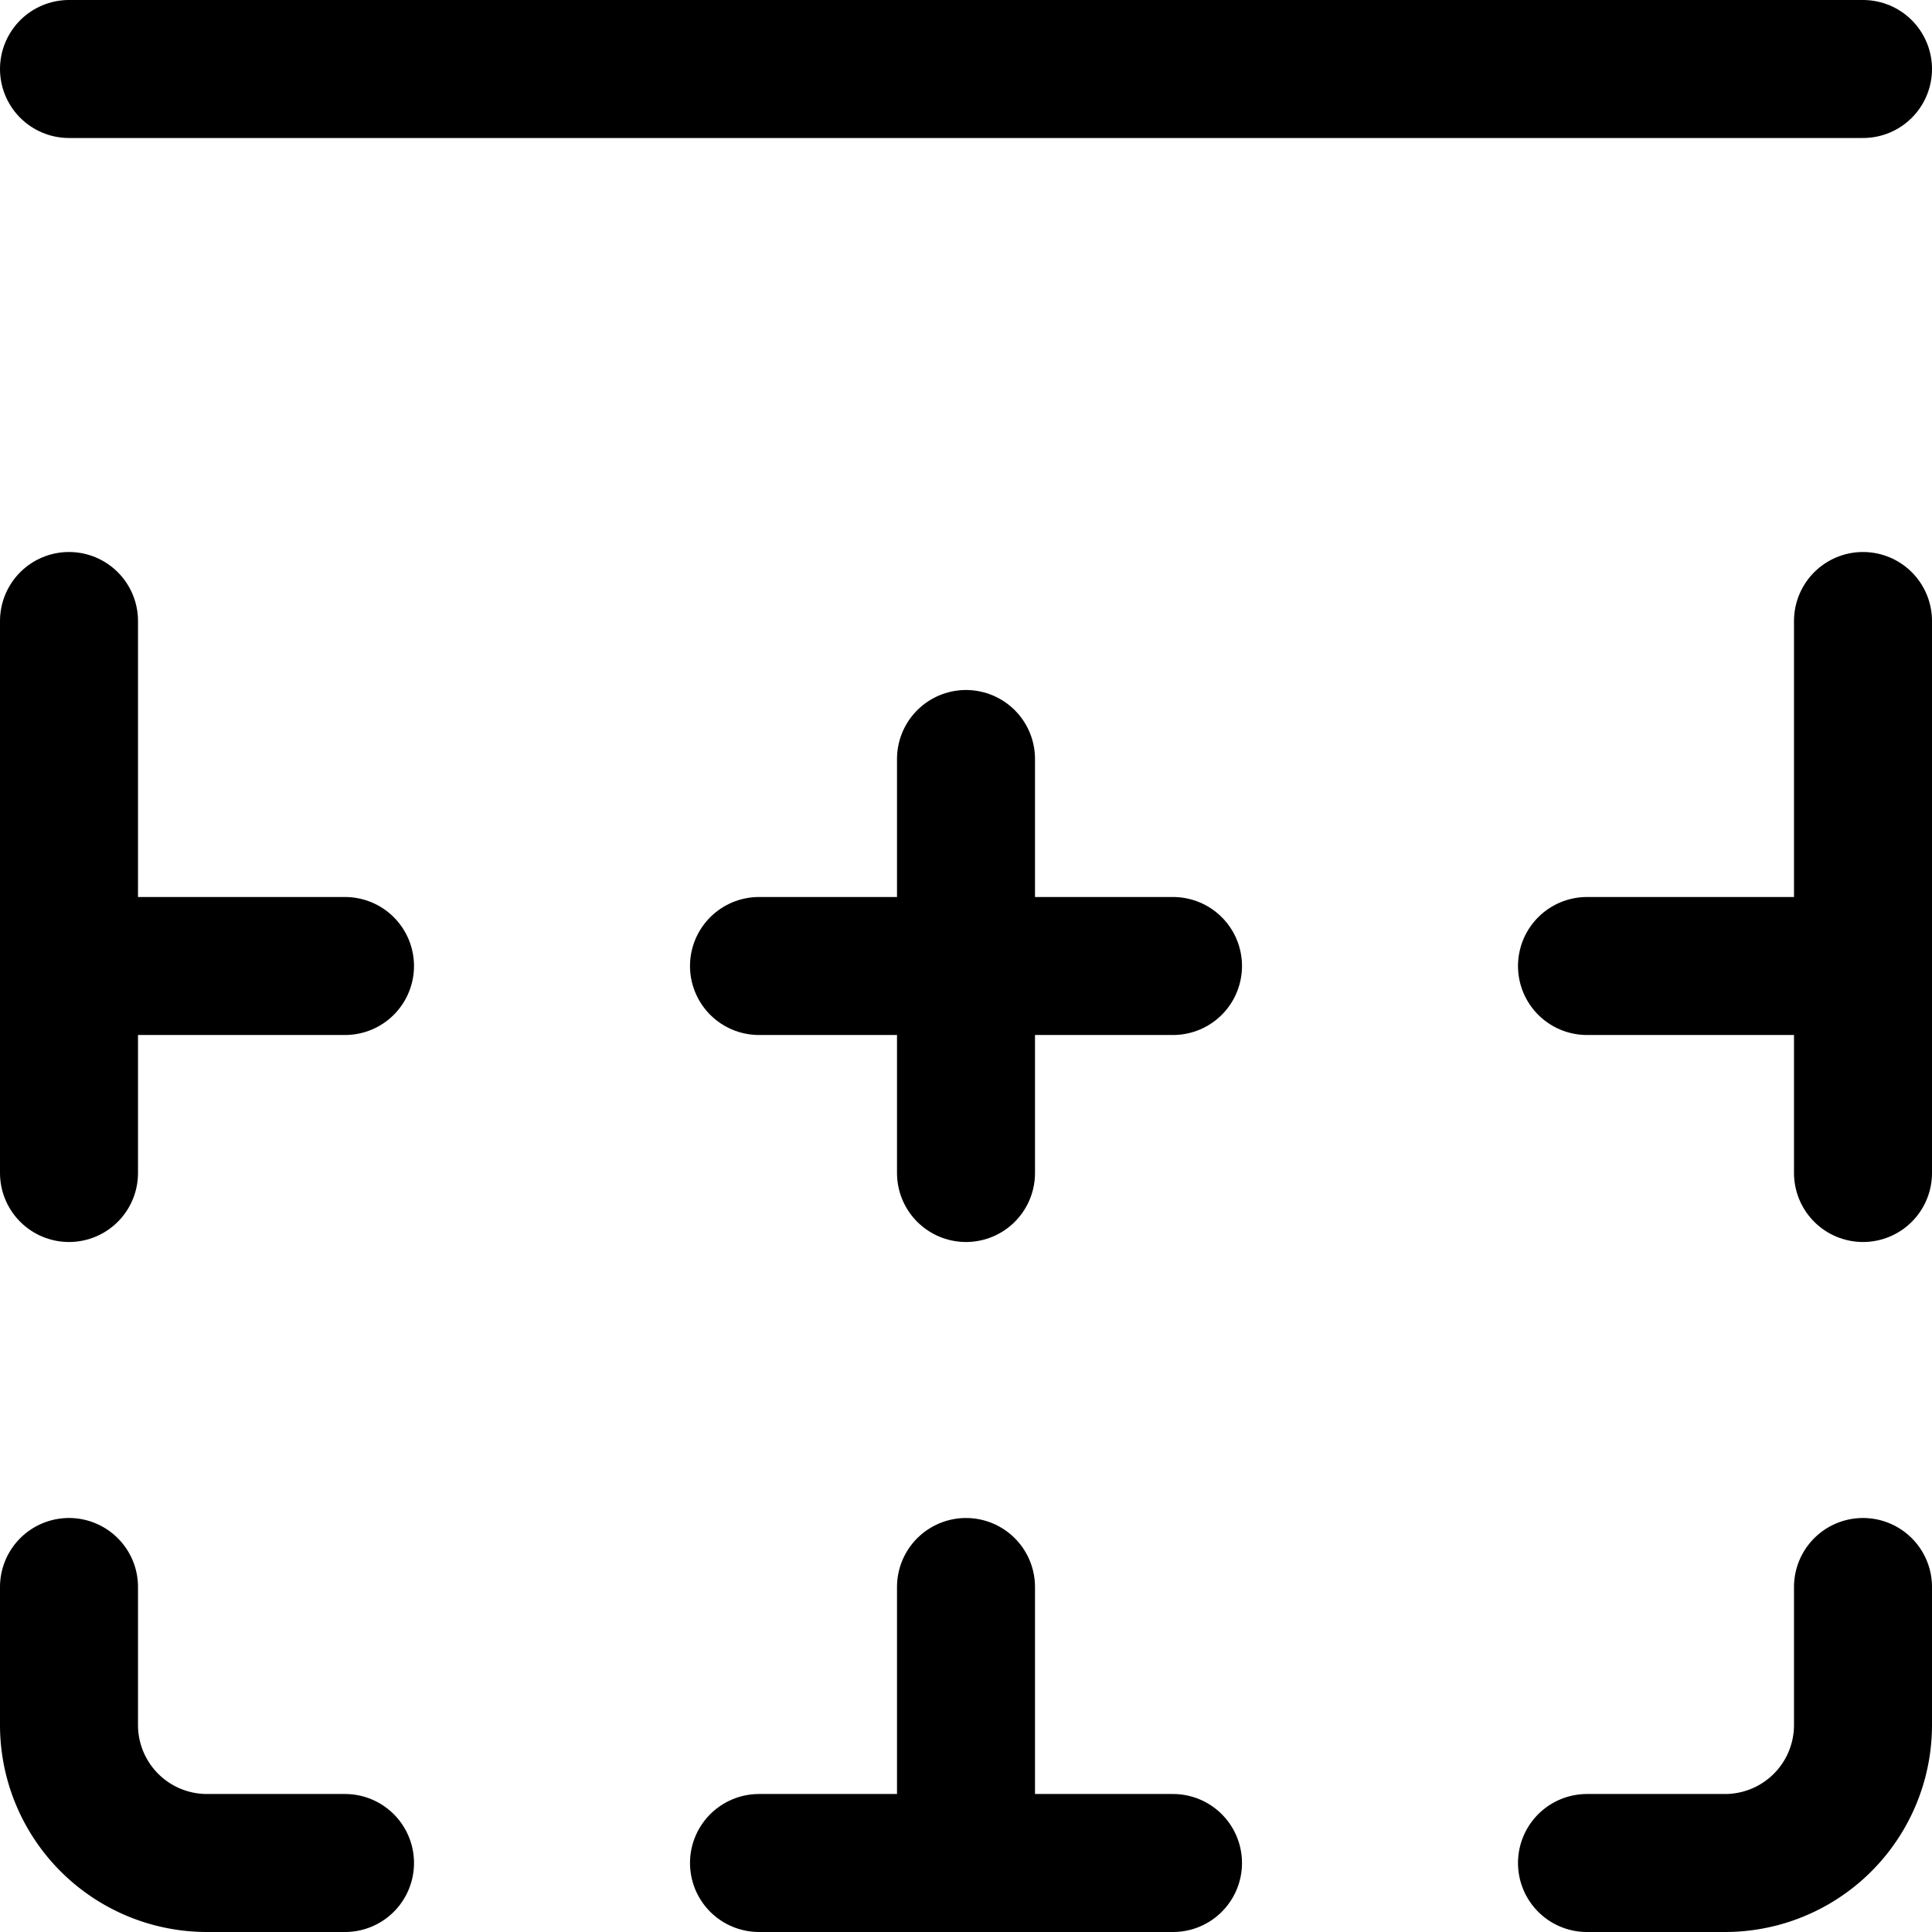 <svg xmlns="http://www.w3.org/2000/svg" viewBox="0 0 14 14"><g><path d="M13.5,11.5v1a1,1,0,0,1-1,1h-1" fill="none" stroke="currentColor" stroke-linecap="round" stroke-linejoin="round"></path><line x1="13.5" y1="4.5" x2="13.5" y2="8.5" fill="none" stroke="currentColor" stroke-linecap="round" stroke-linejoin="round"></line><line x1="8.5" y1="13.5" x2="5.5" y2="13.5" fill="none" stroke="currentColor" stroke-linecap="round" stroke-linejoin="round"></line><line x1="13.5" y1="0.5" x2="0.5" y2="0.5" fill="none" stroke="currentColor" stroke-linecap="round" stroke-linejoin="round"></line><line x1="8.5" y1="7" x2="5.5" y2="7" fill="none" stroke="currentColor" stroke-linecap="round" stroke-linejoin="round"></line><line x1="7" y1="8.5" x2="7" y2="5.5" fill="none" stroke="currentColor" stroke-linecap="round" stroke-linejoin="round"></line><line x1="7" y1="13.5" x2="7" y2="11.5" fill="none" stroke="currentColor" stroke-linecap="round" stroke-linejoin="round"></line><path d="M.5,11.5v1a1,1,0,0,0,1,1h1" fill="none" stroke="currentColor" stroke-linecap="round" stroke-linejoin="round"></path><line x1="0.5" y1="4.5" x2="0.5" y2="8.5" fill="none" stroke="currentColor" stroke-linecap="round" stroke-linejoin="round"></line><line x1="13.5" y1="7" x2="11.5" y2="7" fill="none" stroke="currentColor" stroke-linecap="round" stroke-linejoin="round"></line><line x1="2.5" y1="7" x2="0.5" y2="7" fill="none" stroke="currentColor" stroke-linecap="round" stroke-linejoin="round"></line></g></svg>